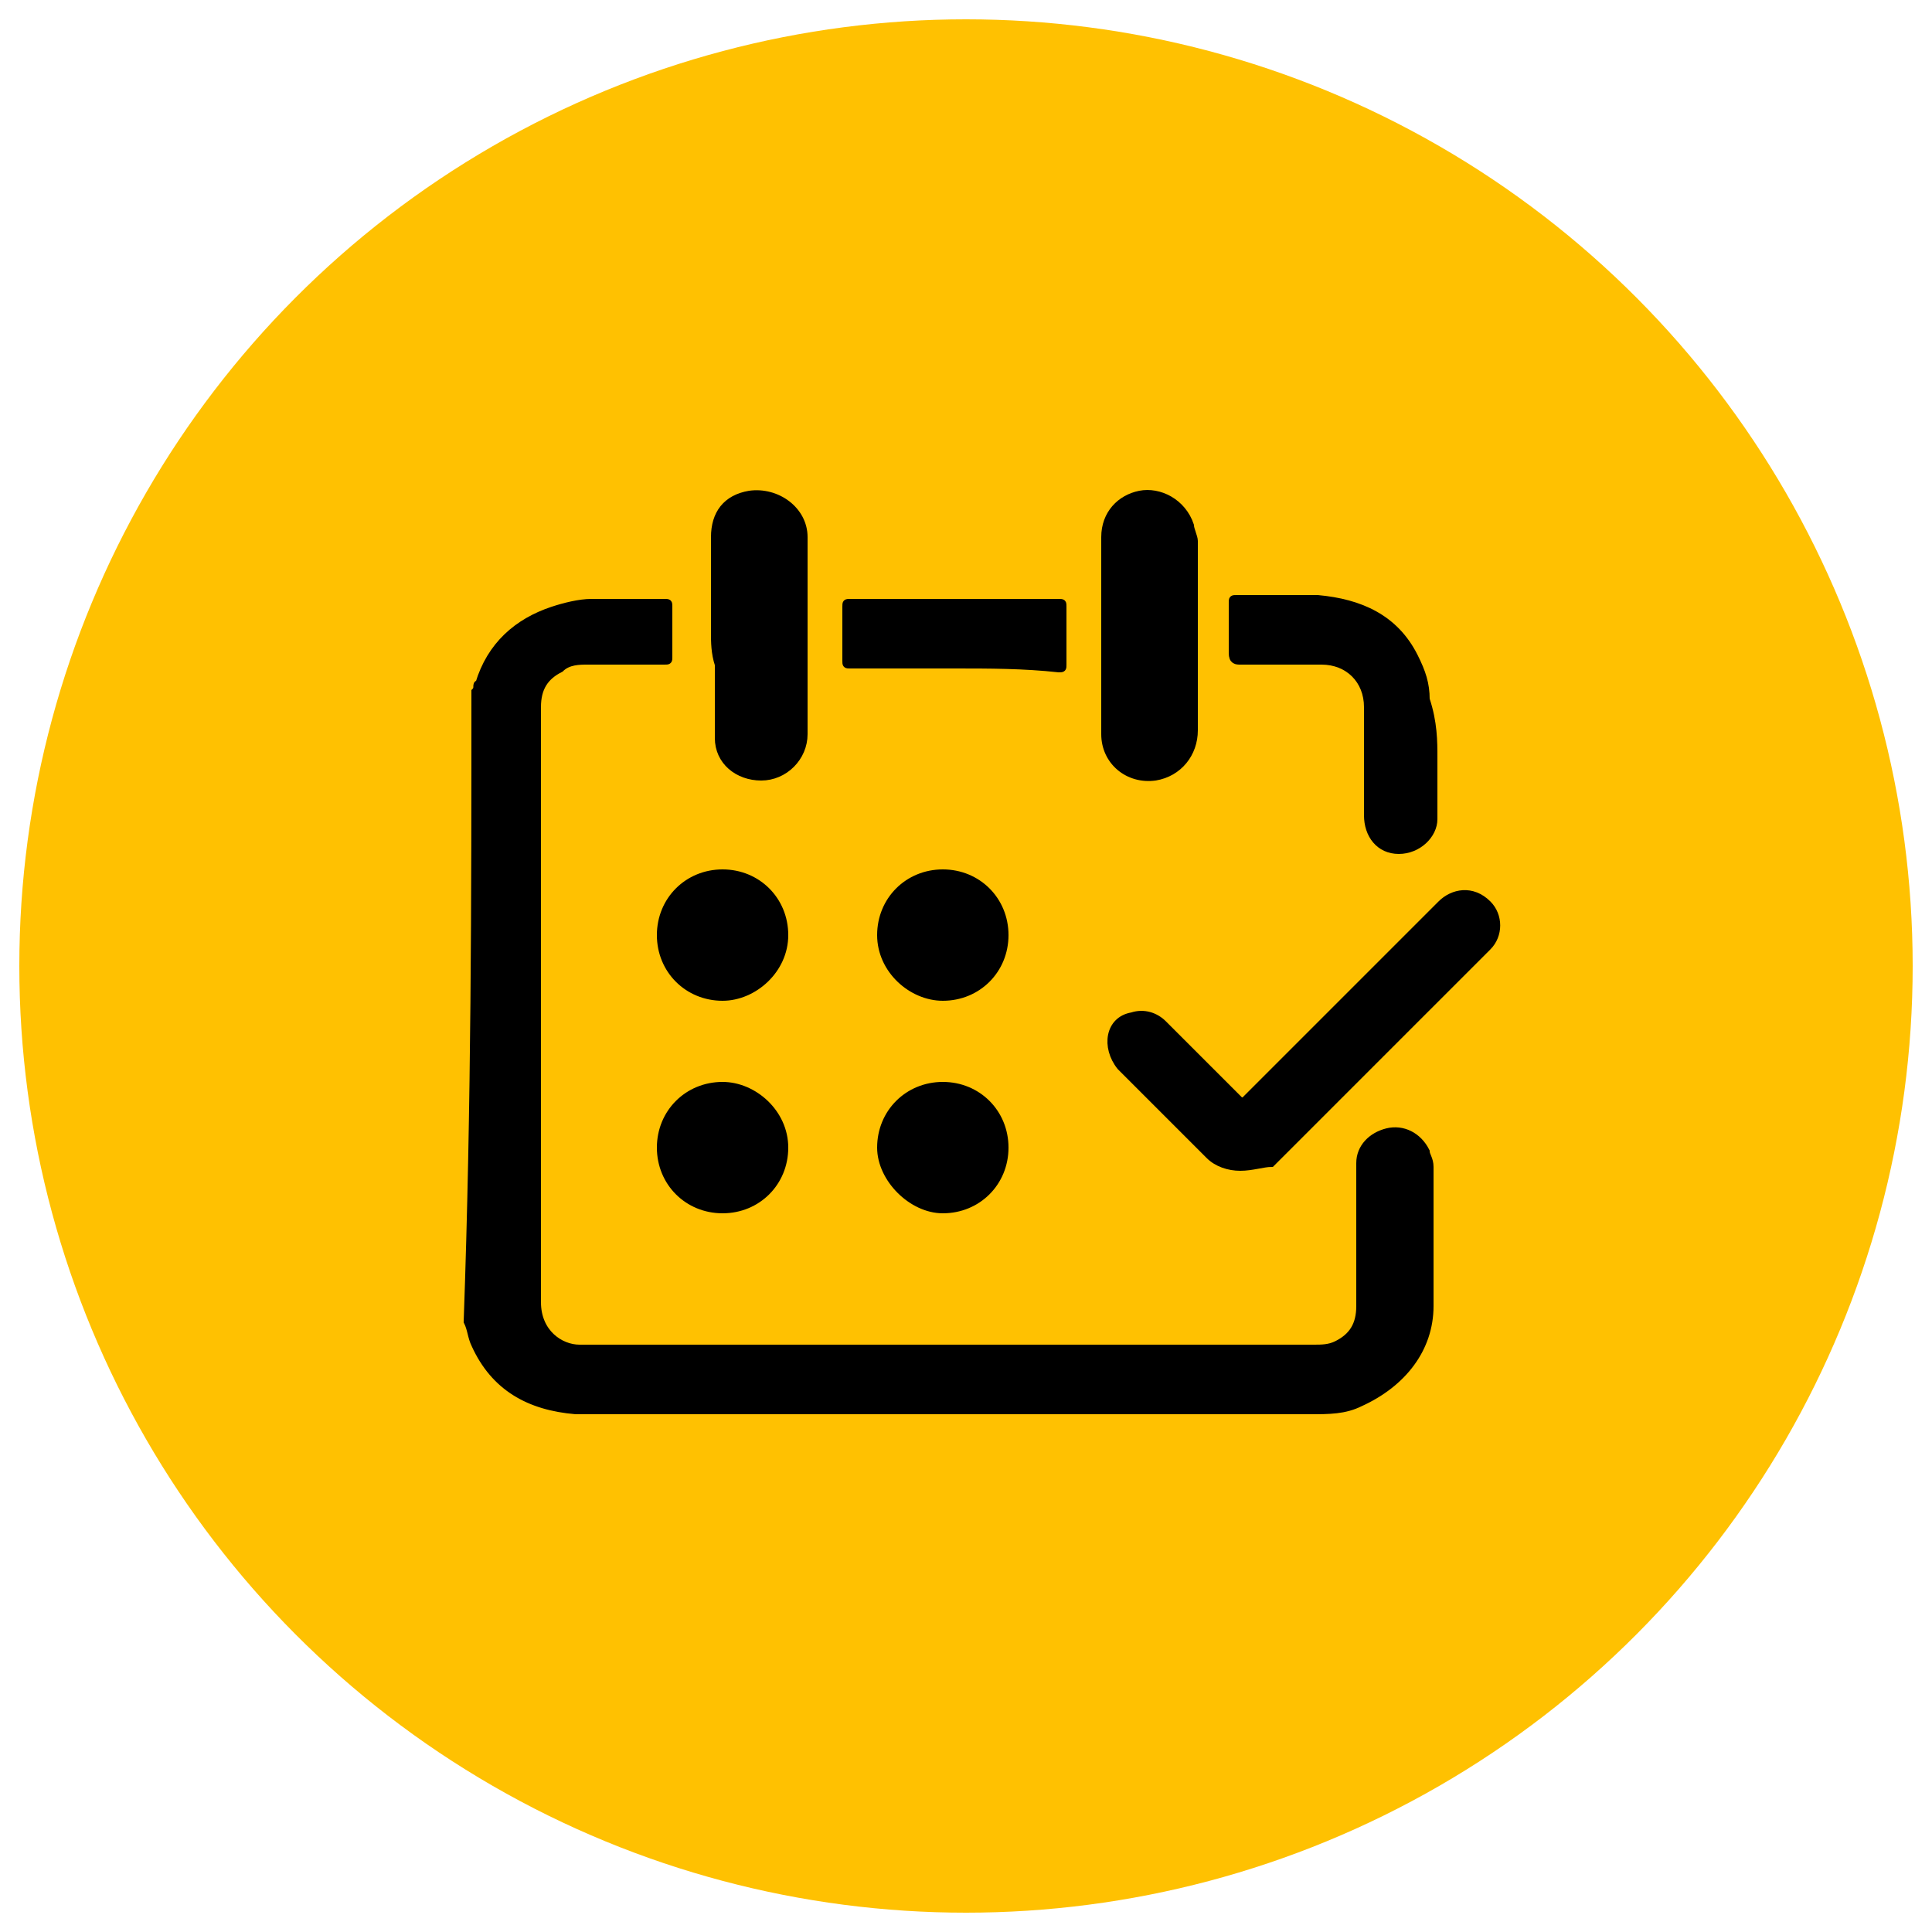 <?xml version="1.0" encoding="utf-8"?>
<!-- Generator: Adobe Illustrator 25.2.0, SVG Export Plug-In . SVG Version: 6.00 Build 0)  -->
<svg version="1.1" baseProfile="tiny" id="Layer_1" xmlns="http://www.w3.org/2000/svg" xmlns:xlink="http://www.w3.org/1999/xlink"
	 x="0px" y="0px" viewBox="0 0 50 50" overflow="visible" xml:space="preserve">
<g>
	<g>
		<circle fill="#FFC101" cx="25" cy="25" r="24.5"/>
	</g>
</g>
<g>
	<path stroke="#000000" stroke-width="0.2" stroke-miterlimit="10" d="M12.3,17.9c0.1-0.1,0-0.2,0.1-0.2c0.3-1,1-1.6,1.9-1.9
		c0.3-0.1,0.7-0.2,1-0.2c0.6,0,1.3,0,1.9,0c0.1,0,0.1,0,0.1,0.1c0,0.4,0,0.8,0,1.3c0,0.1,0,0.1-0.1,0.1c-0.7,0-1.3,0-2,0
		c-0.2,0-0.5,0-0.7,0.2c-0.4,0.2-0.6,0.5-0.6,1c0,1.2,0,2.4,0,3.6c0,1.7,0,3.4,0,5.2c0,2.2,0,4.4,0,6.6c0,0.8,0.6,1.2,1.1,1.2
		c0,0,0.1,0,0.1,0c6.3,0,12.6,0,18.9,0c0.2,0,0.4,0,0.6-0.1c0.4-0.2,0.6-0.5,0.6-1c0-1.2,0-2.5,0-3.7c0-0.4,0.3-0.7,0.7-0.8
		c0.4-0.1,0.8,0.1,1,0.5c0,0.1,0.1,0.2,0.1,0.4c0,1.2,0,2.4,0,3.6c0,1.1-0.7,2-1.8,2.5c-0.4,0.2-0.8,0.2-1.3,0.2
		c-5.7,0-11.5,0-17.2,0c-0.6,0-1.2,0-1.8,0c-1.2-0.1-2.1-0.6-2.6-1.7c-0.1-0.2-0.1-0.4-0.2-0.6C12.3,28.6,12.3,23.2,12.3,17.9z"/>
	<path stroke="#000000" stroke-width="0.2" stroke-miterlimit="10" d="M32.1,30.2c-0.3,0-0.6-0.1-0.8-0.3c-0.8-0.8-1.6-1.6-2.3-2.3
		c-0.4-0.5-0.3-1.2,0.3-1.3c0.3-0.1,0.6,0,0.8,0.2c0.6,0.6,1.1,1.1,1.7,1.7c0.1,0.1,0.2,0.2,0.3,0.3c0,0,0.1,0,0.1,0
		c0,0,0.1-0.1,0.1-0.1c1.7-1.7,3.4-3.4,5-5c0.3-0.3,0.8-0.4,1.2,0c0.3,0.3,0.3,0.8,0,1.1c0,0-0.1,0.1-0.1,0.1
		c-1.8,1.8-3.6,3.6-5.5,5.5C32.7,30.1,32.4,30.2,32.1,30.2z"/>
	<path stroke="#000000" stroke-width="0.2" stroke-miterlimit="10" d="M30.9,16.4c0,0.8,0,1.6,0,2.5c0,0.6-0.4,1.1-1,1.2
		c-0.7,0.1-1.3-0.4-1.3-1.1c0-0.9,0-1.7,0-2.6c0-0.8,0-1.7,0-2.5c0-0.6,0.4-1,0.9-1.1c0.5-0.1,1.1,0.2,1.3,0.8
		c0,0.1,0.1,0.3,0.1,0.4C30.9,14.8,30.9,15.6,30.9,16.4z"/>
	<path stroke="#000000" stroke-width="0.2" stroke-miterlimit="10" d="M18.5,16.4c0-0.8,0-1.7,0-2.5c0-0.6,0.3-1,0.9-1.1
		c0.7-0.1,1.4,0.4,1.4,1.1c0,1.7,0,3.4,0,5.1c0,0.6-0.5,1.1-1.1,1.1c-0.6,0-1.1-0.4-1.1-1c0-0.6,0-1.3,0-1.9
		C18.5,16.9,18.5,16.6,18.5,16.4z"/>
	<path stroke="#000000" stroke-width="0.2" stroke-miterlimit="10" d="M37.1,19.6c0,0.5,0,1.1,0,1.6c0,0.4-0.4,0.8-0.9,0.8
		c-0.5,0-0.8-0.4-0.8-0.9c0-0.9,0-1.9,0-2.8c0-0.7-0.5-1.2-1.2-1.2c-0.7,0-1.4,0-2.1,0c-0.1,0-0.2,0-0.2-0.2c0-0.4,0-0.8,0-1.3
		c0-0.1,0-0.1,0.1-0.1c0.7,0,1.4,0,2.1,0c1.1,0.1,2,0.5,2.5,1.5c0.2,0.4,0.3,0.7,0.3,1.1C37.1,18.7,37.1,19.2,37.1,19.6
		C37.1,19.6,37.1,19.6,37.1,19.6z"/>
	<path stroke="#000000" stroke-width="0.2" stroke-miterlimit="10" d="M24.7,17.2c-0.9,0-1.8,0-2.7,0c-0.1,0-0.1,0-0.1-0.1
		c0-0.5,0-1,0-1.4c0-0.1,0-0.1,0.1-0.1c1.8,0,3.6,0,5.4,0c0.1,0,0.1,0,0.1,0.1c0,0.5,0,1,0,1.5c0,0.1,0,0.1-0.1,0.1
		C26.5,17.2,25.6,17.2,24.7,17.2z"/>
	<path stroke="#000000" stroke-width="0.2" stroke-miterlimit="10" d="M18.7,25.8c-0.9,0-1.6-0.7-1.6-1.6c0-0.9,0.7-1.6,1.6-1.6
		c0.9,0,1.6,0.7,1.6,1.6C20.3,25.1,19.5,25.8,18.7,25.8z"/>
	<path stroke="#000000" stroke-width="0.2" stroke-miterlimit="10" d="M20.3,29.7c0,0.9-0.7,1.6-1.6,1.6c-0.9,0-1.6-0.7-1.6-1.6
		c0-0.9,0.7-1.6,1.6-1.6C19.5,28.1,20.3,28.8,20.3,29.7z"/>
	<path stroke="#000000" stroke-width="0.2" stroke-miterlimit="10" d="M22.8,24.2c0-0.9,0.7-1.6,1.6-1.6c0.9,0,1.6,0.7,1.6,1.6
		c0,0.9-0.7,1.6-1.6,1.6C23.6,25.8,22.8,25.1,22.8,24.2z"/>
	<path stroke="#000000" stroke-width="0.2" stroke-miterlimit="10" d="M22.8,29.7c0-0.9,0.7-1.6,1.6-1.6c0.9,0,1.6,0.7,1.6,1.6
		c0,0.9-0.7,1.6-1.6,1.6C23.6,31.3,22.8,30.5,22.8,29.7z"/>
</g>
</svg>
